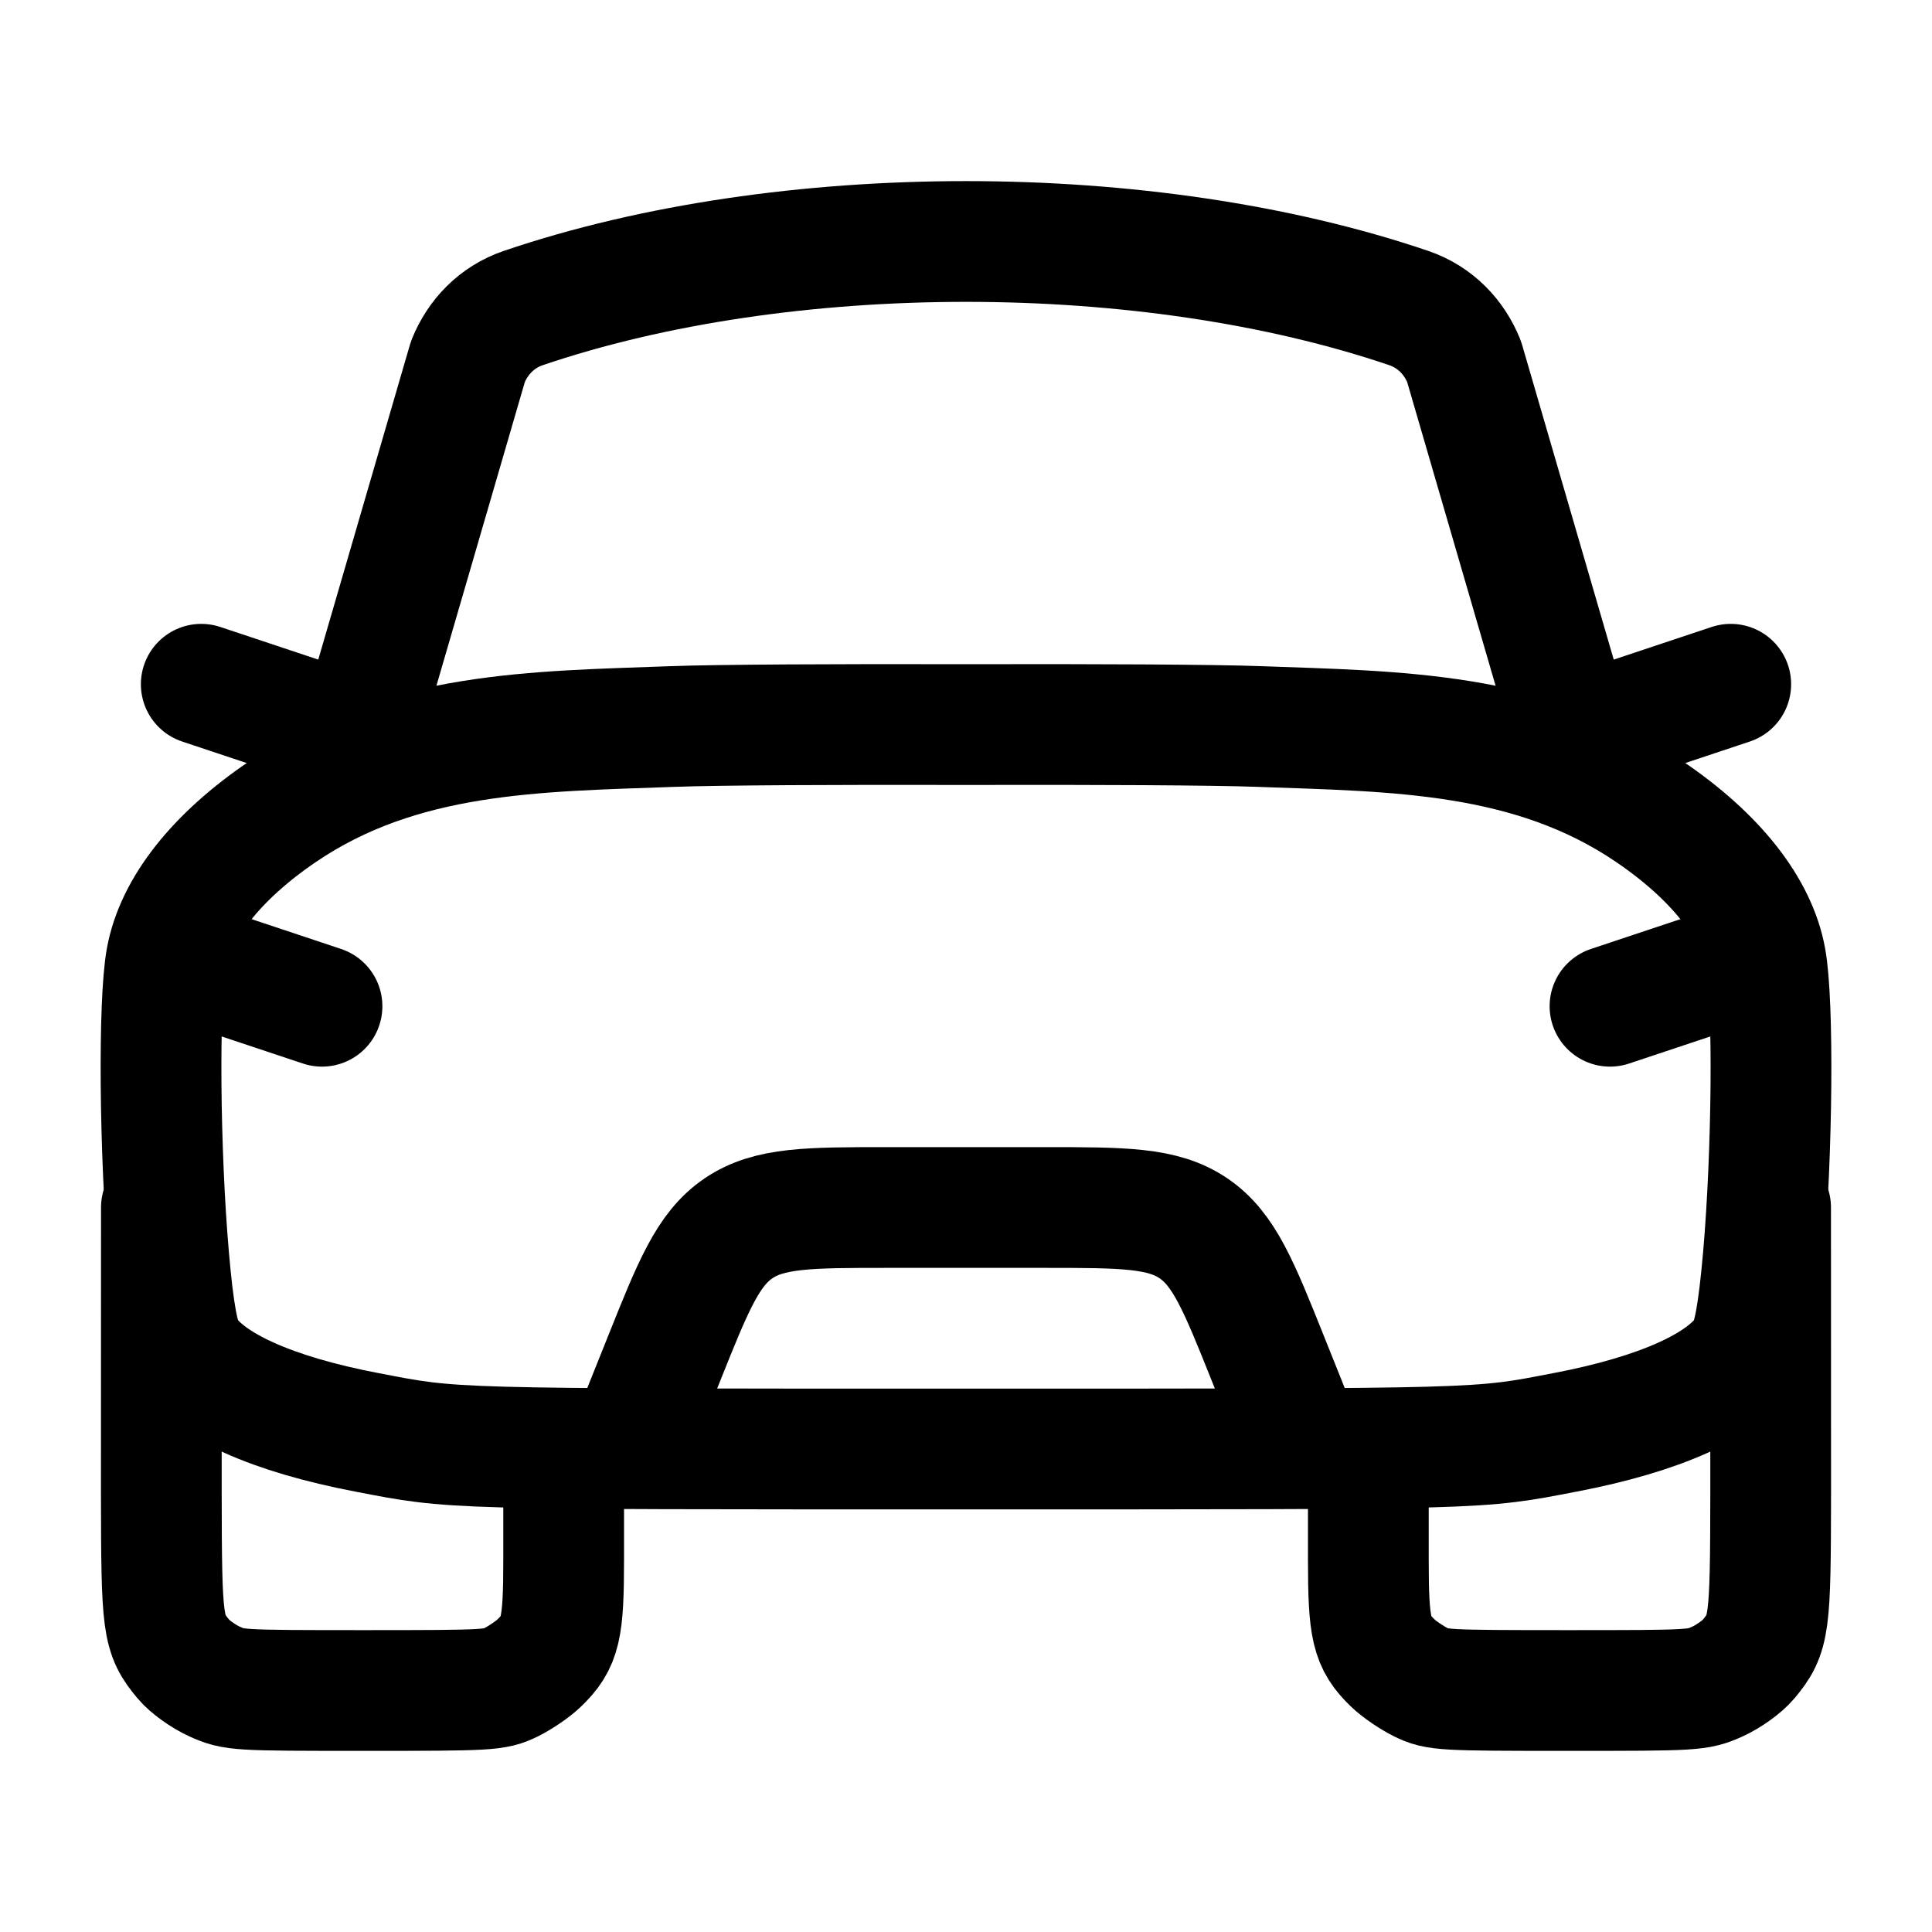 <svg width="24" height="24" viewBox="0 0 24 24" fill="none" xmlns="http://www.w3.org/2000/svg">
    <path d="M2.066 11.913C2.181 11.283 2.689 10.64 3.508 10.084C4.984 9.083 6.669 9.087 8.356 9.025C8.915 9.004 10.418 8.997 12 9.001C13.582 8.997 15.085 9.004 15.644 9.025C17.331 9.087 19.016 9.083 20.492 10.084C21.311 10.64 21.819 11.283 21.934 11.913C22.033 12.454 22.018 14.308 21.904 15.617C21.843 16.307 21.782 16.643 21.691 16.784C21.414 17.21 20.617 17.569 19.443 17.793C18.342 18.005 18.506 18 12 18C5.494 18 5.658 18.005 4.557 17.793C3.383 17.569 2.586 17.21 2.309 16.784C2.218 16.643 2.156 16.307 2.096 15.617C1.982 14.308 1.967 12.454 2.066 11.913Z" stroke="currentColor" stroke-width="1.5" stroke-linecap="round" stroke-linejoin="round"/>
    <path d="M4.5 9L5.813 4.49C5.934 4.19 6.168 3.94 6.499 3.827C9.742 2.724 14.258 2.724 17.501 3.827C17.832 3.94 18.066 4.19 18.187 4.49L19.5 9" stroke="currentColor" stroke-width="1.5" stroke-linecap="round" stroke-linejoin="round"/>
    <path d="M2.5 12L4 12.5" stroke="currentColor" stroke-width="1.5" stroke-linecap="round" stroke-linejoin="round"/>
    <path d="M21.5 12L20 12.5" stroke="currentColor" stroke-width="1.5" stroke-linecap="round" stroke-linejoin="round"/>
    <path d="M8 17.5L8.246 16.886C8.611 15.973 8.794 15.516 9.175 15.258C9.556 15 10.047 15 11.031 15H12.969C13.953 15 14.444 15 14.825 15.258C15.206 15.516 15.389 15.973 15.754 16.886L16 17.5" stroke="currentColor" stroke-width="1.5" stroke-linecap="round" stroke-linejoin="round"/>
    <path d="M7.002 18.562V19.364C7.002 20.239 6.963 20.403 6.699 20.658C6.622 20.733 6.465 20.84 6.351 20.897C6.15 20.996 6.083 21 4.528 21C2.938 21 2.909 20.998 2.664 20.888C2.527 20.826 2.355 20.702 2.281 20.613C2.019 20.298 2.006 20.205 2.004 18.546L2.005 15" stroke="currentColor" stroke-width="1.5" stroke-linecap="round"/>
    <path d="M16.998 18.562V19.364C16.998 20.239 17.037 20.403 17.301 20.658C17.378 20.733 17.535 20.84 17.649 20.897C17.85 20.996 17.917 21 19.472 21C21.062 21 21.091 20.998 21.336 20.888C21.473 20.826 21.645 20.702 21.719 20.613C21.981 20.298 21.994 20.205 21.996 18.546L21.995 15" stroke="currentColor" stroke-width="1.5" stroke-linecap="round"/>
    <path d="M20 9L21.5 8.5" stroke="currentColor" stroke-width="1.5" stroke-linecap="round" stroke-linejoin="round"/>
    <path d="M4 9L2.5 8.5" stroke="currentColor" stroke-width="1.5" stroke-linecap="round" stroke-linejoin="round"/>
</svg>
